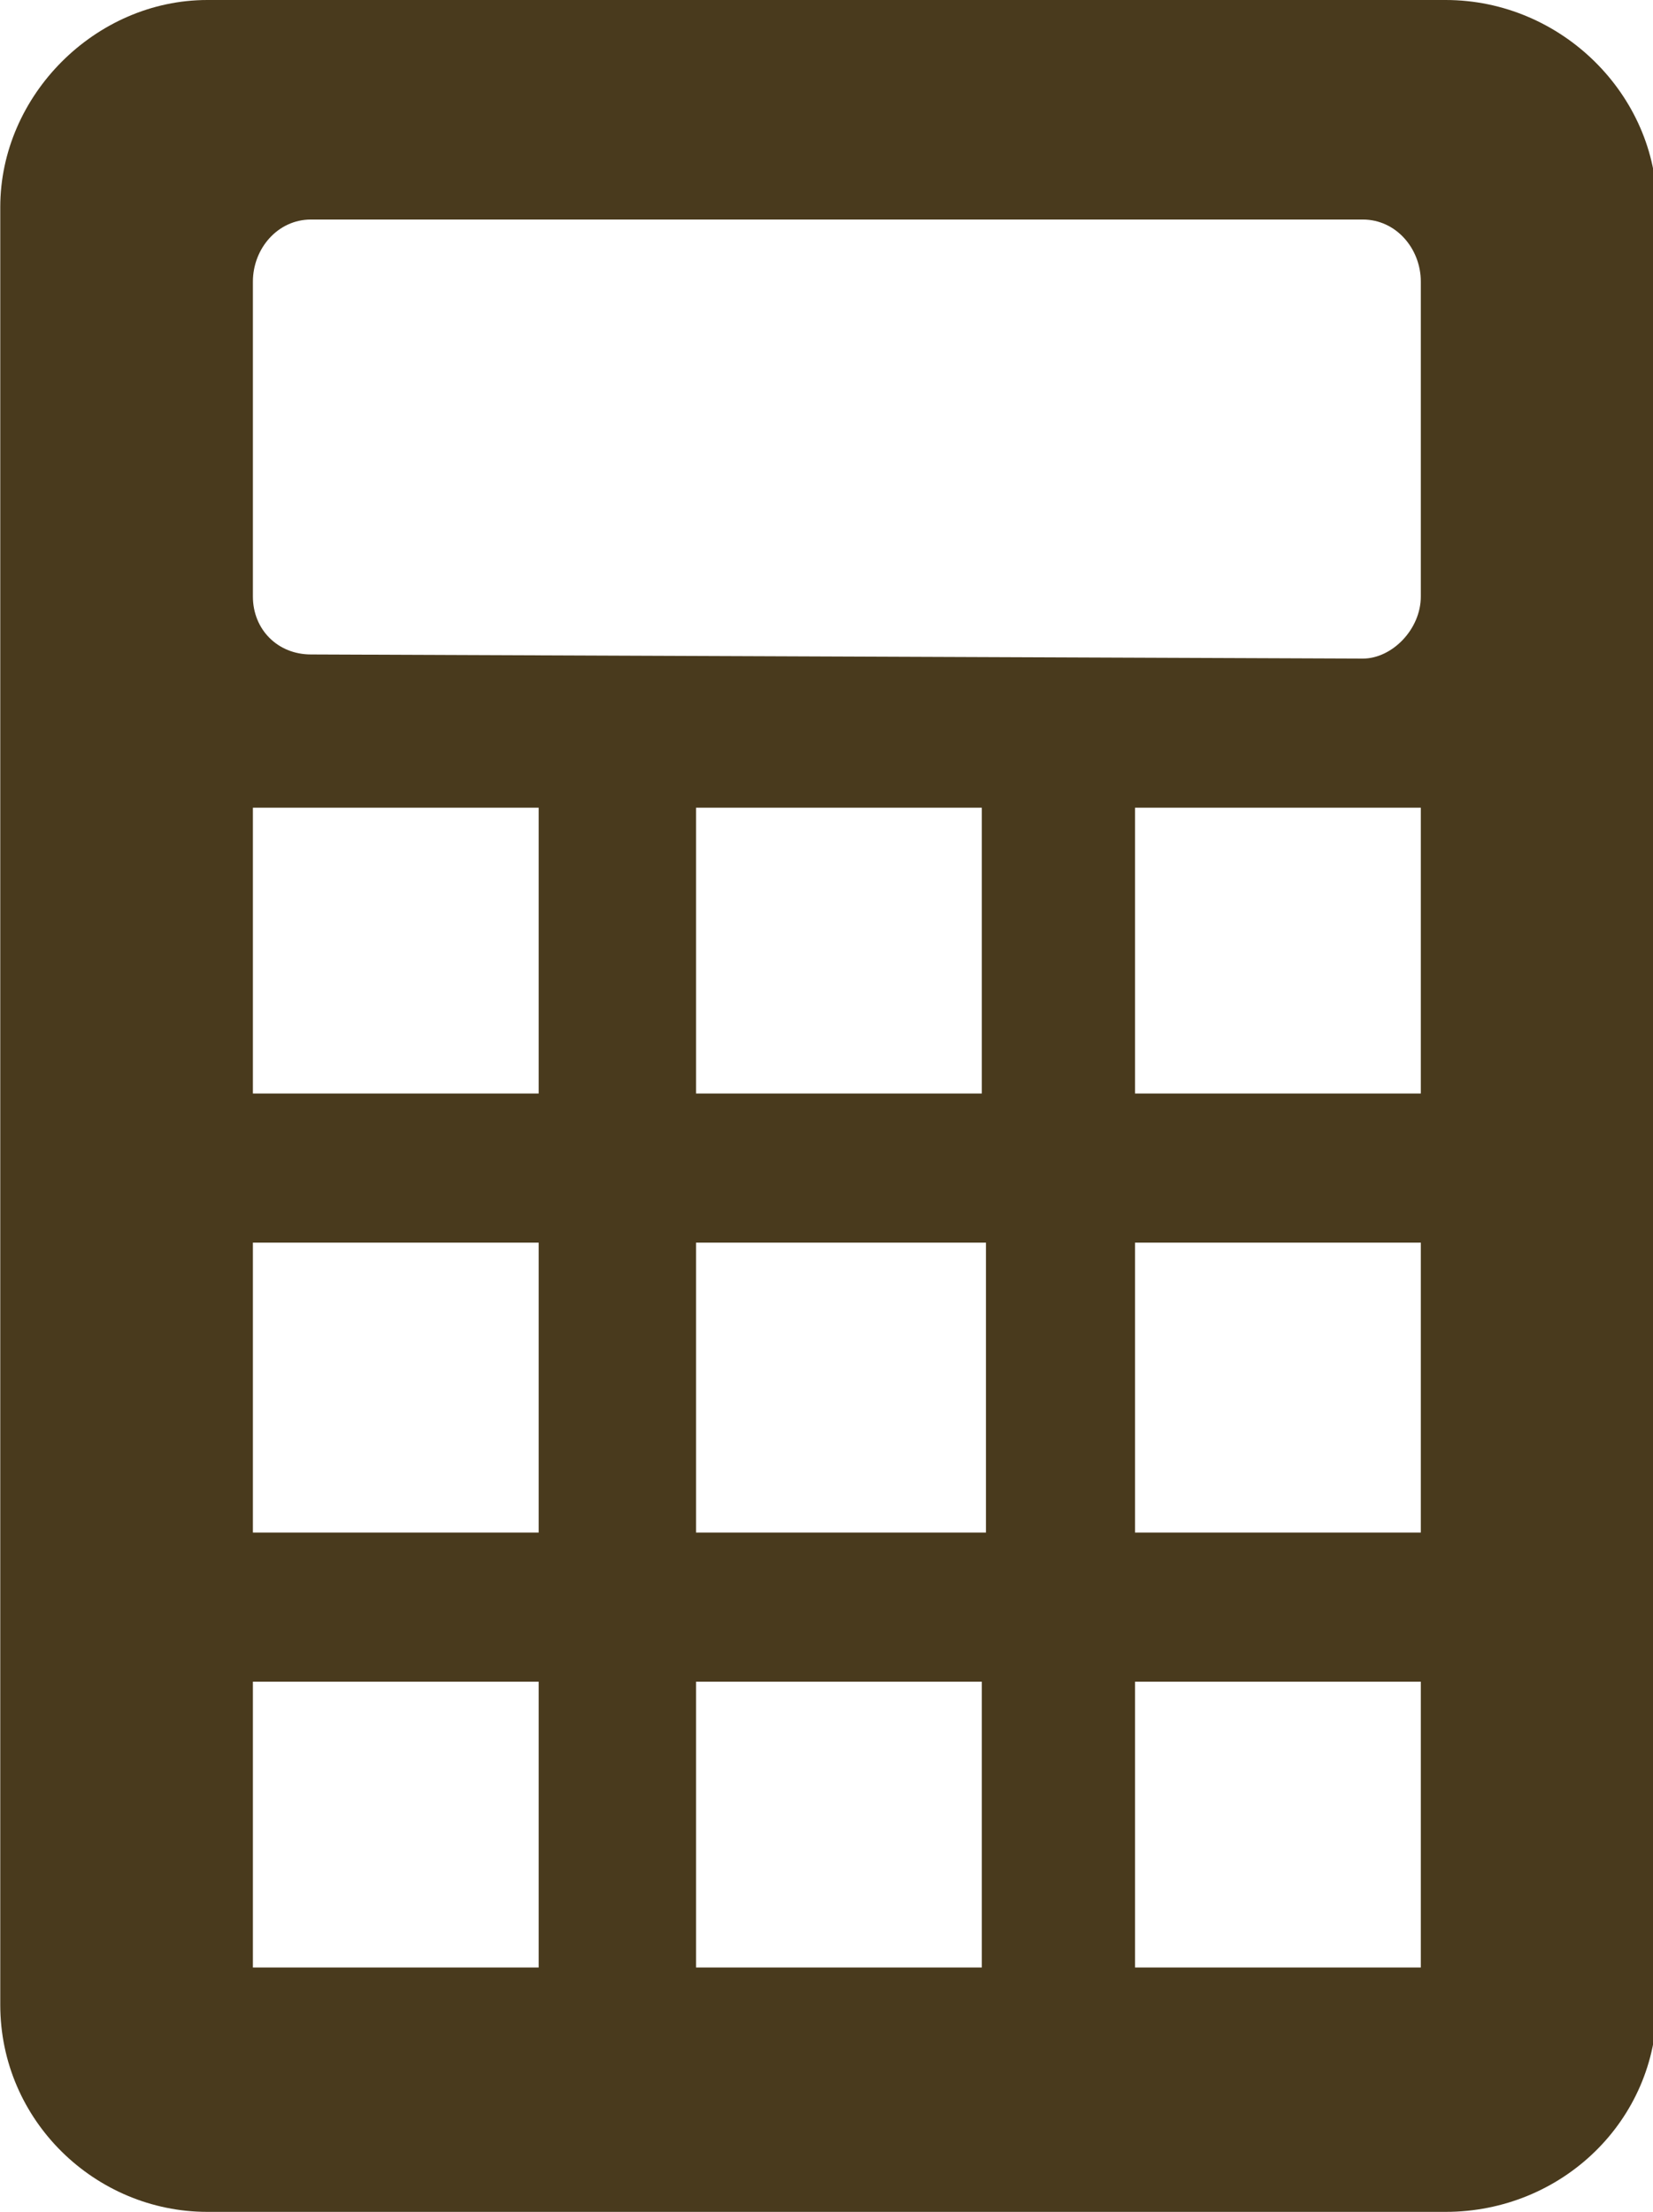 <?xml version="1.0" encoding="UTF-8"?>
<!DOCTYPE svg PUBLIC "-//W3C//DTD SVG 1.1//EN" "http://www.w3.org/Graphics/SVG/1.1/DTD/svg11.dtd">
<!-- Creator: CorelDRAW X7 -->
<svg xmlns="http://www.w3.org/2000/svg" xml:space="preserve" width="3.995mm" height="5.345mm" version="1.1" style="shape-rendering:geometricPrecision; text-rendering:geometricPrecision; image-rendering:optimizeQuality; fill-rule:evenodd; clip-rule:evenodd"
viewBox="0 0 399 534"
 xmlns:xlink="http://www.w3.org/1999/xlink">
 <defs>
  <style type="text/css">
   <![CDATA[
    .fil0 {fill:#493A1D}
   ]]>
  </style>
 </defs>
 <g id="Слой_x0020_1">
  <path class="fil0" d="M50 0l299 0c28,0 51,23 51,50l0 434c0,28 -23,50 -51,50l-299 0c-27,0 -50,-22 -50,-50l0 -434c0,-27 23,-50 50,-50zm25 53l254 0c8,0 14,7 14,15l0 76c0,8 -7,15 -14,15l-254 -1c-8,0 -14,-6 -14,-14l0 -76c0,-8 6,-15 14,-15zm199 353l69 0 0 69 -69 0 0 -69zm-106 0l69 0 0 69 -69 0 0 -69zm-107 0l69 0 0 69 -69 0 0 -69zm213 -106l69 0 0 70 -69 0 0 -70zm-106 0l70 0 0 70 -70 0 0 -70zm-107 0l69 0 0 70 -69 0 0 -70zm213 -105l69 0 0 69 -69 0 0 -69zm-106 0l69 0 0 69 -69 0 0 -69zm-107 0l69 0 0 69 -69 0 0 -69z"/>
 </g>
</svg>
